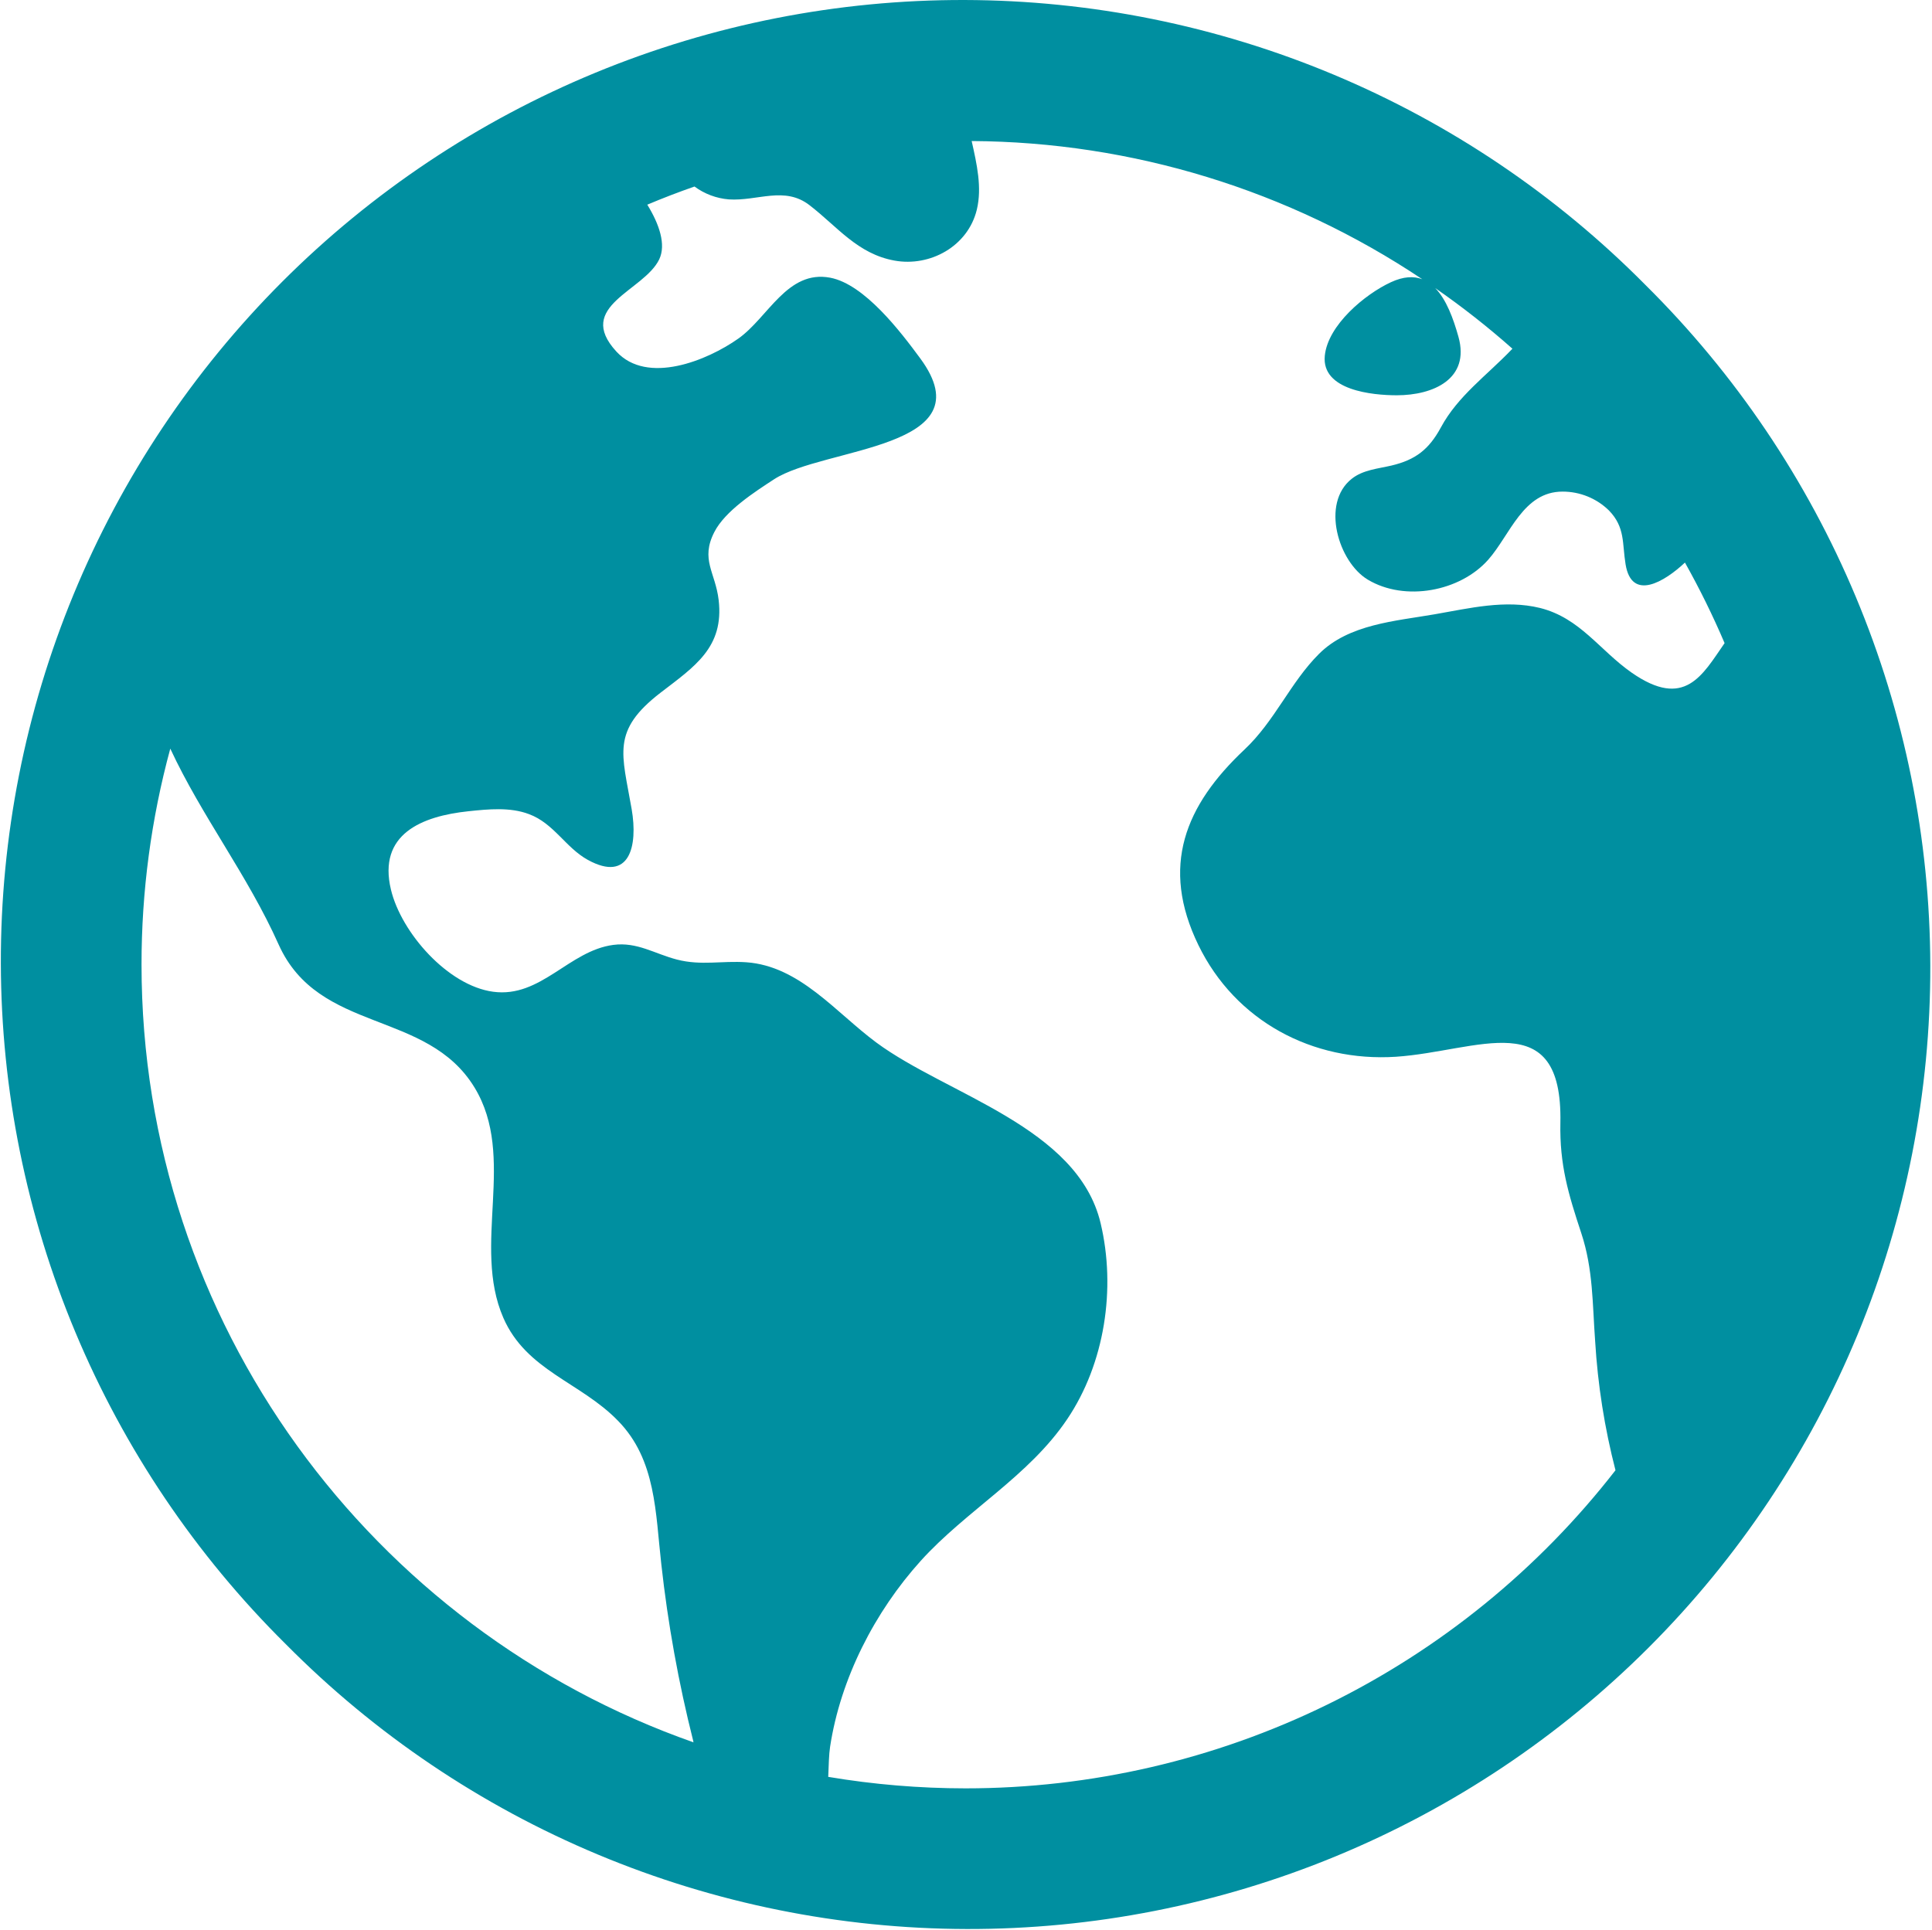 <svg width="1113" height="1112" viewBox="0 0 1113 1112" fill="none" xmlns="http://www.w3.org/2000/svg">
<path d="M947.874 164.149C896.538 112.304 835.463 71.114 768.162 42.944C700.855 14.775 628.649 0.181 555.688 0.002C482.729 -0.178 410.451 14.06 343.01 41.898C275.568 69.736 214.292 110.625 162.701 162.216C111.109 213.808 70.221 275.084 42.383 342.525C14.544 409.967 0.307 482.244 0.486 555.206C0.666 628.167 15.26 700.373 43.429 767.674C71.599 834.981 112.789 896.056 164.633 947.393C215.97 999.235 277.044 1040.43 344.348 1068.59C411.651 1096.77 483.858 1111.36 556.82 1111.54C629.781 1111.72 702.054 1097.48 769.495 1069.64C836.942 1041.8 898.217 1000.91 949.804 949.322C1001.4 897.729 1042.29 836.454 1070.13 769.013C1097.97 701.572 1112.2 629.293 1112.02 556.332C1111.84 483.373 1097.25 411.167 1069.08 343.864C1040.91 276.56 999.716 215.486 947.874 164.149ZM81.532 555.772C81.515 513.754 87.085 471.923 98.098 431.378C116.246 470.443 142.603 504.193 160.529 544.275C183.696 595.801 245.905 581.51 273.374 626.658C297.753 666.735 271.717 717.421 289.964 759.354C303.217 789.791 334.47 796.443 356.03 818.695C378.06 841.146 377.59 871.906 380.953 901.18C384.747 935.573 390.902 969.668 399.373 1003.22C399.373 1003.46 399.373 1003.74 399.571 1003.99C214.553 939.006 81.532 762.647 81.532 555.772ZM556.254 1030.49C529.742 1030.48 503.277 1028.27 477.134 1023.87C477.406 1017.16 477.529 1010.91 478.197 1006.56C484.204 967.246 503.886 928.799 530.44 899.373C556.674 870.348 592.625 850.714 614.778 817.782C636.488 785.641 642.988 742.368 634.041 704.81C620.858 649.329 545.475 630.808 504.826 600.718C481.46 583.409 460.666 556.661 429.983 554.482C415.84 553.496 403.997 556.539 389.978 552.924C377.121 549.588 367.033 542.662 353.335 544.47C327.744 547.836 311.599 575.181 284.105 571.468C258.02 567.981 231.144 537.446 225.21 512.6C217.594 480.655 242.864 470.295 269.937 467.451C281.237 466.264 293.92 464.979 304.775 469.133C319.066 474.424 325.816 488.418 338.648 495.49C362.706 508.693 367.576 487.603 363.892 466.24C358.379 434.246 351.95 421.216 380.483 399.186C400.263 384.004 417.175 373.026 414.01 345.755C412.131 329.733 403.354 322.488 411.538 306.541C417.743 294.401 434.779 283.447 445.881 276.203C474.537 257.511 568.639 258.895 530.193 206.577C518.894 191.223 498.051 163.778 478.271 160.02C453.546 155.347 442.568 182.94 425.334 195.105C407.532 207.69 372.868 221.981 355.041 202.523C331.058 176.339 370.939 167.759 379.766 149.462C383.846 140.932 379.766 129.089 372.893 117.938C381.81 114.179 390.876 110.693 400.09 107.479C405.865 111.744 412.715 114.313 419.87 114.896C436.411 115.985 452.013 107.034 466.452 118.309C482.474 130.671 494.021 146.297 515.284 150.155C535.853 153.888 557.635 141.896 562.729 120.83C565.821 108.023 562.729 94.499 559.766 81.27C652.239 81.803 742.515 109.496 819.377 160.91C814.435 159.031 808.526 159.254 801.228 162.641C786.22 169.614 764.961 187.366 763.202 204.97C761.2 224.948 790.675 227.767 804.667 227.767C825.682 227.767 846.972 218.371 840.198 194.091C837.252 183.558 833.248 172.605 826.796 165.979C842.31 176.743 857.166 188.417 871.298 200.94C871.079 201.162 870.854 201.36 870.635 201.607C856.393 216.442 839.851 228.187 830.107 246.236C823.236 258.945 815.494 264.978 801.575 268.266C793.913 270.071 785.161 270.739 778.728 275.882C760.828 289.975 771.017 323.848 787.979 334.01C809.414 346.843 841.208 340.81 857.379 322.488C870.014 308.148 877.458 283.25 900.177 283.275C910.183 283.254 919.793 287.17 926.932 294.178C936.329 303.92 934.473 313.019 936.475 325.183C940.011 346.793 959.073 335.073 970.673 324.169C979.121 339.213 986.747 354.706 993.515 370.579C980.758 388.949 970.619 408.977 939.938 387.565C921.564 374.733 910.268 356.115 887.201 350.329C867.05 345.384 846.4 350.527 826.498 353.964C803.876 357.895 777.048 359.626 759.891 376.76C743.3 393.276 734.524 415.38 716.868 431.971C682.724 464.114 668.306 499.199 690.411 544.64C711.676 588.333 756.154 612.045 804.15 608.929C851.299 605.788 900.281 578.443 898.917 646.955C898.424 671.208 903.494 688 910.938 710.525C917.833 731.291 917.365 751.418 918.947 772.853C920.45 797.959 924.376 822.857 930.663 847.202C886.349 904.266 829.578 950.442 764.687 982.206C699.796 1013.97 628.503 1030.49 556.254 1030.49Z" fill="#008FA0"/>
</svg>
